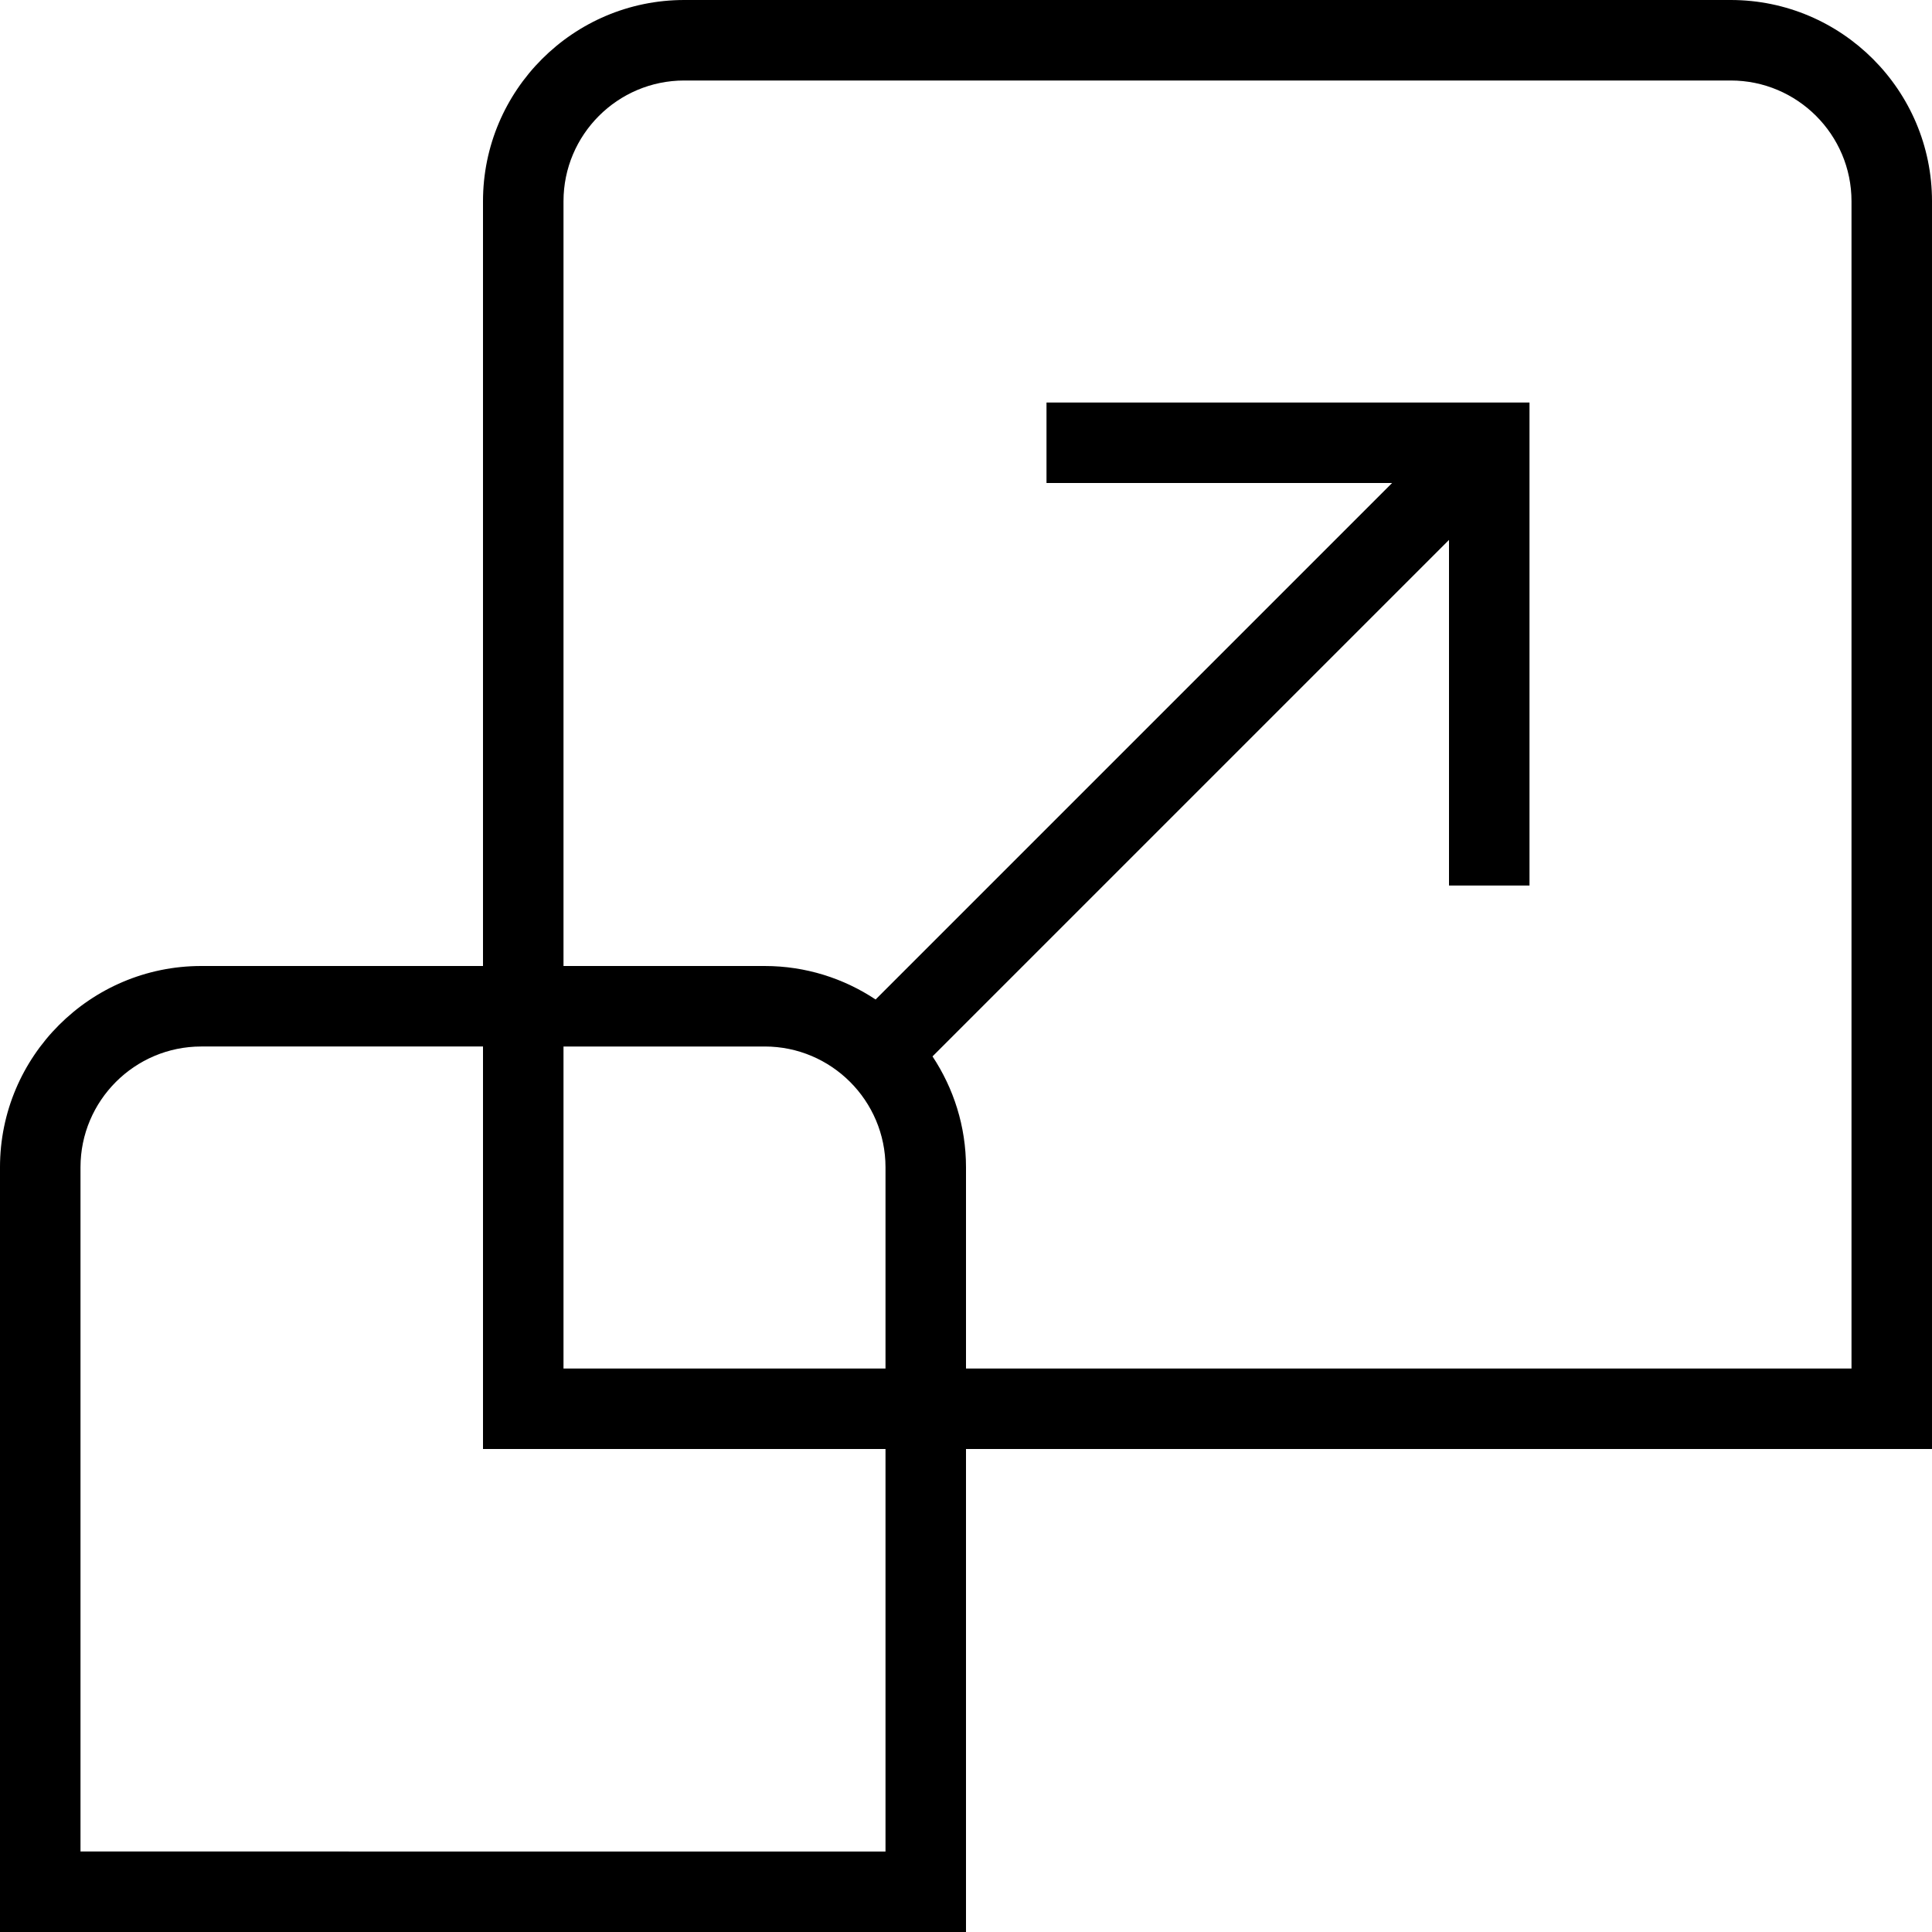 <?xml version="1.0" encoding="UTF-8"?>
<svg xmlns="http://www.w3.org/2000/svg" id="Layer_1" data-name="Layer 1" viewBox="0 0 24 24">
  <path d="m24,2.5c0-1.379-1.122-2.5-2.5-2.5h-13c-1.378,0-2.5,1.121-2.5,2.5v9.5h-3.5c-1.378,0-2.5,1.121-2.5,2.5v9.5h12v-6h12V2.5Zm-13,20.5H1v-8.5c0-.827.673-1.5,1.5-1.5h3.5v5h5v5Zm0-8.5v2.5h-4v-4h2.5c.827,0,1.5.673,1.5,1.5Zm12,2.5h-11v-2.5c0-.509-.154-.981-.416-1.377l6.416-6.416v4.293h1v-6h-6v1h4.293l-6.416,6.416c-.395-.262-.868-.416-1.377-.416h-2.5V2.5c0-.827.673-1.5,1.5-1.5h13c.827,0,1.5.673,1.5,1.5v14.5Z"/>
</svg>
